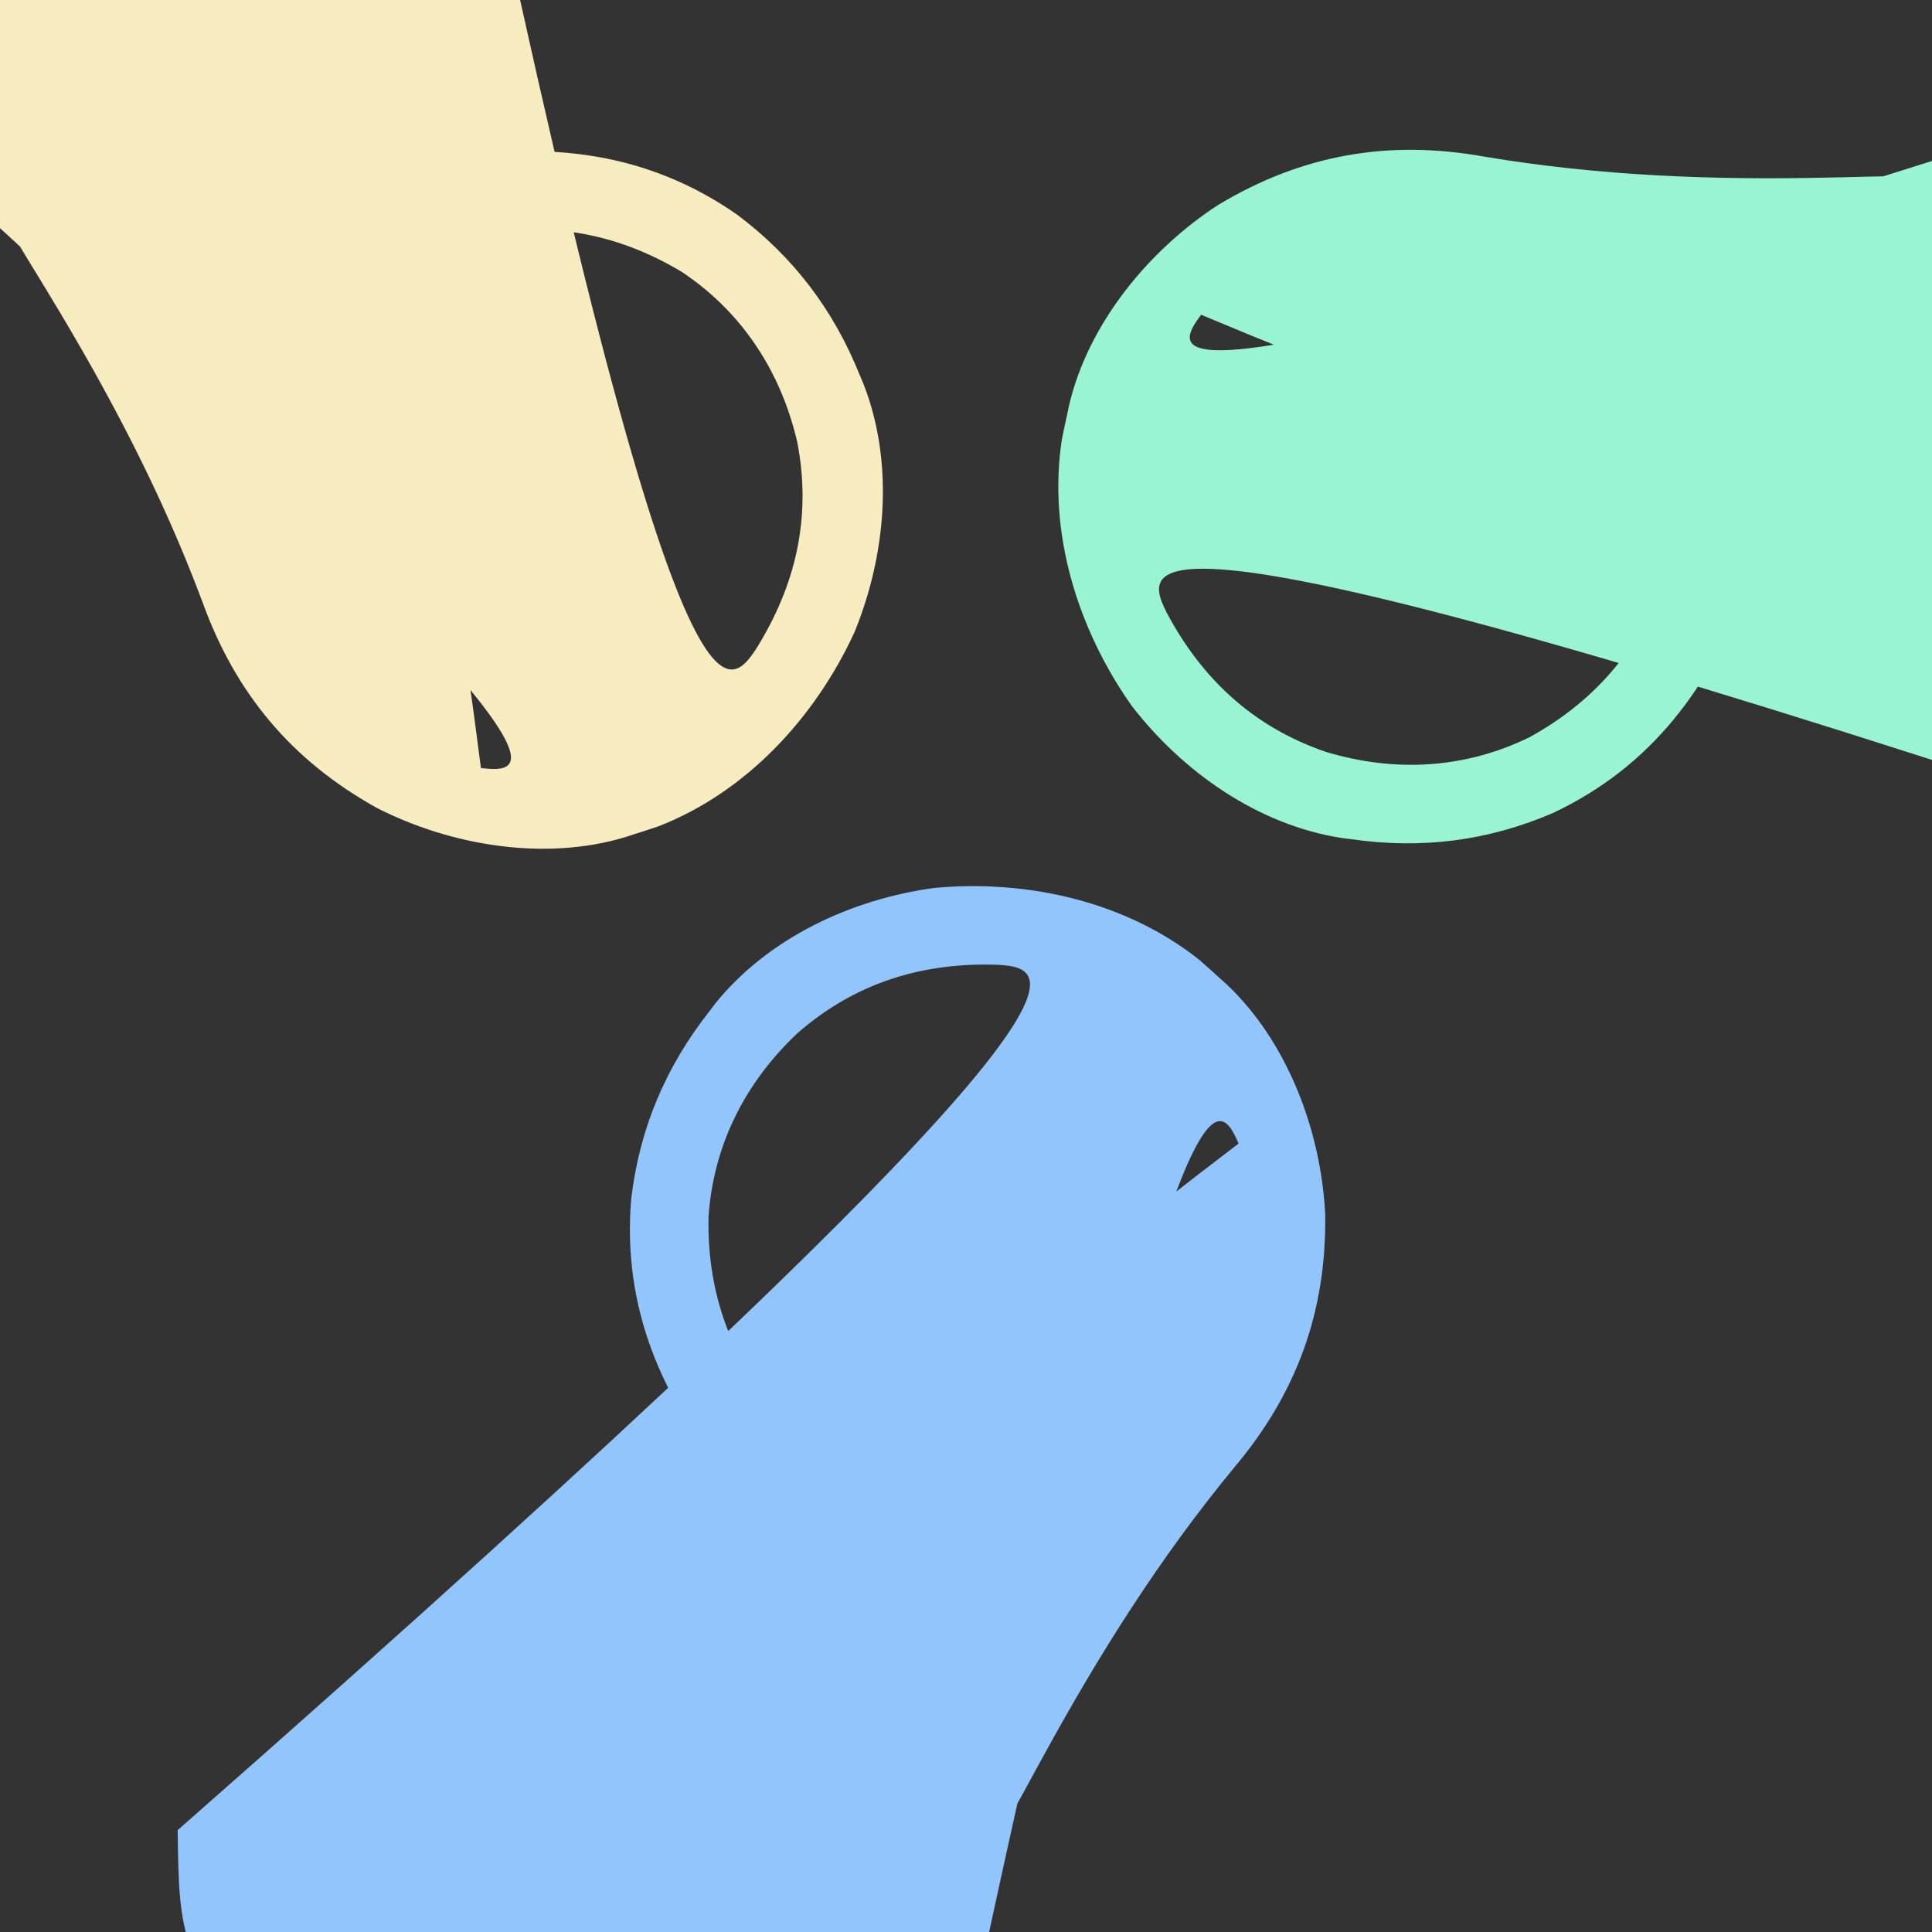 <svg version="1.1" xmlns="http://www.w3.org/2000/svg" width="512" height="512">

<rect width="100%" height="100%" fill="#333333" stroke="none"/>

<path d="M0 0 C4.714 2.636 7.012 5.022 9.445 9.812 C10.041 10.96 10.637 12.108 11.25 13.291 C11.709 14.199 11.709 14.199 12.176 15.125 C13.792 18.318 15.462 21.483 17.125 24.652 C17.456 25.285 17.786 25.918 18.127 26.571 C30.423 50.035 45.701 72.257 62.625 92.625 C80.608 114.427 91.151 138.433 88.723 167.297 C86.508 185.941 79.615 202.247 68 217 C67.481 217.686 66.961 218.372 66.426 219.078 C52.349 236.524 30.226 246.743 8.379 249.688 C-16.24 251.964 -42.497 246.127 -62.062 230.438 C-63.727 228.979 -65.375 227.502 -67 226 C-67.654 225.415 -68.307 224.83 -68.98 224.227 C-85.244 208.932 -94.065 185.244 -95.188 163.34 C-95.616 137.471 -87.612 115.669 -71 96 C-51.417 72.256 -35.271 46.629 -20.527 19.656 C-19.66 18.084 -19.66 18.084 -18.775 16.481 C-17.656 14.452 -16.548 12.416 -15.452 10.375 C-14.943 9.454 -14.434 8.534 -13.91 7.586 C-13.468 6.772 -13.026 5.958 -12.571 5.119 C-9.275 0.672 -5.406 -0.772 0 0 Z M-4 33 C-4.269 33.525 -4.539 34.05 -4.816 Z34.591 C-18.223 60.49 -34.699 85.848 -53.875 107.875 C-68.824 125.105 -75.546 144.383 -74 167 C-72.238 181.946 -66.265 195.977 -56 207 C-55.447 207.632 -54.894 208.263 -54.324 208.914 C-42.889 221.304 -25.139 228.345 -8.516 229.32 C11.455 230.027 29.249 224.603 44.539 211.309 C58.449 198.26 66.942 181.641 68.238 162.477 C68.641 141.574 61.854 123.89 47.918 108.328 C42.496 102.252 37.789 95.578 33 89 C32.504 88.319 32.007 87.638 31.496 86.937 C18.99 69.708 8.025 51.774 -2 33 C-2.66 33 -3.32 33 -4 33 Z " fill="#99f5d1" transform="translate(512, 55) rotate(60)"/>

<path d="M0 0 C4.714 2.636 7.012 5.022 9.445 9.812 C10.041 10.96 10.637 12.108 11.25 13.291 C11.709 14.199 11.709 14.199 12.176 15.125 C13.792 18.318 15.462 21.483 17.125 24.652 C17.456 25.285 17.786 25.918 18.127 26.571 C30.423 50.035 45.701 72.257 62.625 92.625 C80.608 114.427 91.151 138.433 88.723 167.297 C86.508 185.941 79.615 202.247 68 217 C67.481 217.686 66.961 218.372 66.426 219.078 C52.349 236.524 30.226 246.743 8.379 249.688 C-16.24 251.964 -42.497 246.127 -62.062 230.438 C-63.727 228.979 -65.375 227.502 -67 226 C-67.654 225.415 -68.307 224.83 -68.98 224.227 C-85.244 208.932 -94.065 185.244 -95.188 163.34 C-95.616 137.471 -87.612 115.669 -71 96 C-51.417 72.256 -35.271 46.629 -20.527 19.656 C-19.66 18.084 -19.66 18.084 -18.775 16.481 C-17.656 14.452 -16.548 12.416 -15.452 10.375 C-14.943 9.454 -14.434 8.534 -13.91 7.586 C-13.468 6.772 -13.026 5.958 -12.571 5.119 C-9.275 0.672 -5.406 -0.772 0 0 Z M-4 33 C-4.269 33.525 -4.539 34.05 -4.816 Z34.591 C-18.223 60.49 -34.699 85.848 -53.875 107.875 C-68.824 125.105 -75.546 144.383 -74 167 C-72.238 181.946 -66.265 195.977 -56 207 C-55.447 207.632 -54.894 208.263 -54.324 208.914 C-42.889 221.304 -25.139 228.345 -8.516 229.32 C11.455 230.027 29.249 224.603 44.539 211.309 C58.449 198.26 66.942 181.641 68.238 162.477 C68.641 141.574 61.854 123.89 47.918 108.328 C42.496 102.252 37.789 95.578 33 89 C32.504 88.319 32.007 87.638 31.496 86.937 C18.99 69.708 8.025 51.774 -2 33 C-2.66 33 -3.32 33 -4 33 Z " fill="#93c5fd" transform="translate(256, 485) rotate(180)"/>
<path d="M0 0 C4.714 2.636 7.012 5.022 9.445 9.812 C10.041 10.96 10.637 12.108 11.25 13.291 C11.709 14.199 11.709 14.199 12.176 15.125 C13.792 18.318 15.462 21.483 17.125 24.652 C17.456 25.285 17.786 25.918 18.127 26.571 C30.423 50.035 45.701 72.257 62.625 92.625 C80.608 114.427 91.151 138.433 88.723 167.297 C86.508 185.941 79.615 202.247 68 217 C67.481 217.686 66.961 218.372 66.426 219.078 C52.349 236.524 30.226 246.743 8.379 249.688 C-16.24 251.964 -42.497 246.127 -62.062 230.438 C-63.727 228.979 -65.375 227.502 -67 226 C-67.654 225.415 -68.307 224.83 -68.98 224.227 C-85.244 208.932 -94.065 185.244 -95.188 163.34 C-95.616 137.471 -87.612 115.669 -71 96 C-51.417 72.256 -35.271 46.629 -20.527 19.656 C-19.66 18.084 -19.66 18.084 -18.775 16.481 C-17.656 14.452 -16.548 12.416 -15.452 10.375 C-14.943 9.454 -14.434 8.534 -13.91 7.586 C-13.468 6.772 -13.026 5.958 -12.571 5.119 C-9.275 0.672 -5.406 -0.772 0 0 Z M-4 33 C-4.269 33.525 -4.539 34.05 -4.816 Z34.591 C-18.223 60.49 -34.699 85.848 -53.875 107.875 C-68.824 125.105 -75.546 144.383 -74 167 C-72.238 181.946 -66.265 195.977 -56 207 C-55.447 207.632 -54.894 208.263 -54.324 208.914 C-42.889 221.304 -25.139 228.345 -8.516 229.32 C11.455 230.027 29.249 224.603 44.539 211.309 C58.449 198.26 66.942 181.641 68.238 162.477 C68.641 141.574 61.854 123.89 47.918 108.328 C42.496 102.252 37.789 95.578 33 89 C32.504 88.319 32.007 87.638 31.496 86.937 C18.99 69.708 8.025 51.774 -2 33 C-2.66 33 -3.32 33 -4 33 Z " fill="#f7ebc0" transform="translate(6, 50) rotate(-60)"/>
   <!-- <circle cx="142" cy="132" r="92" fill="#FF0000"/>   
  <path d="M20,80 Q10,50 30,30 Q50,10 80,20 Q50,50 20,80" fill="black"/> -->
</svg>
